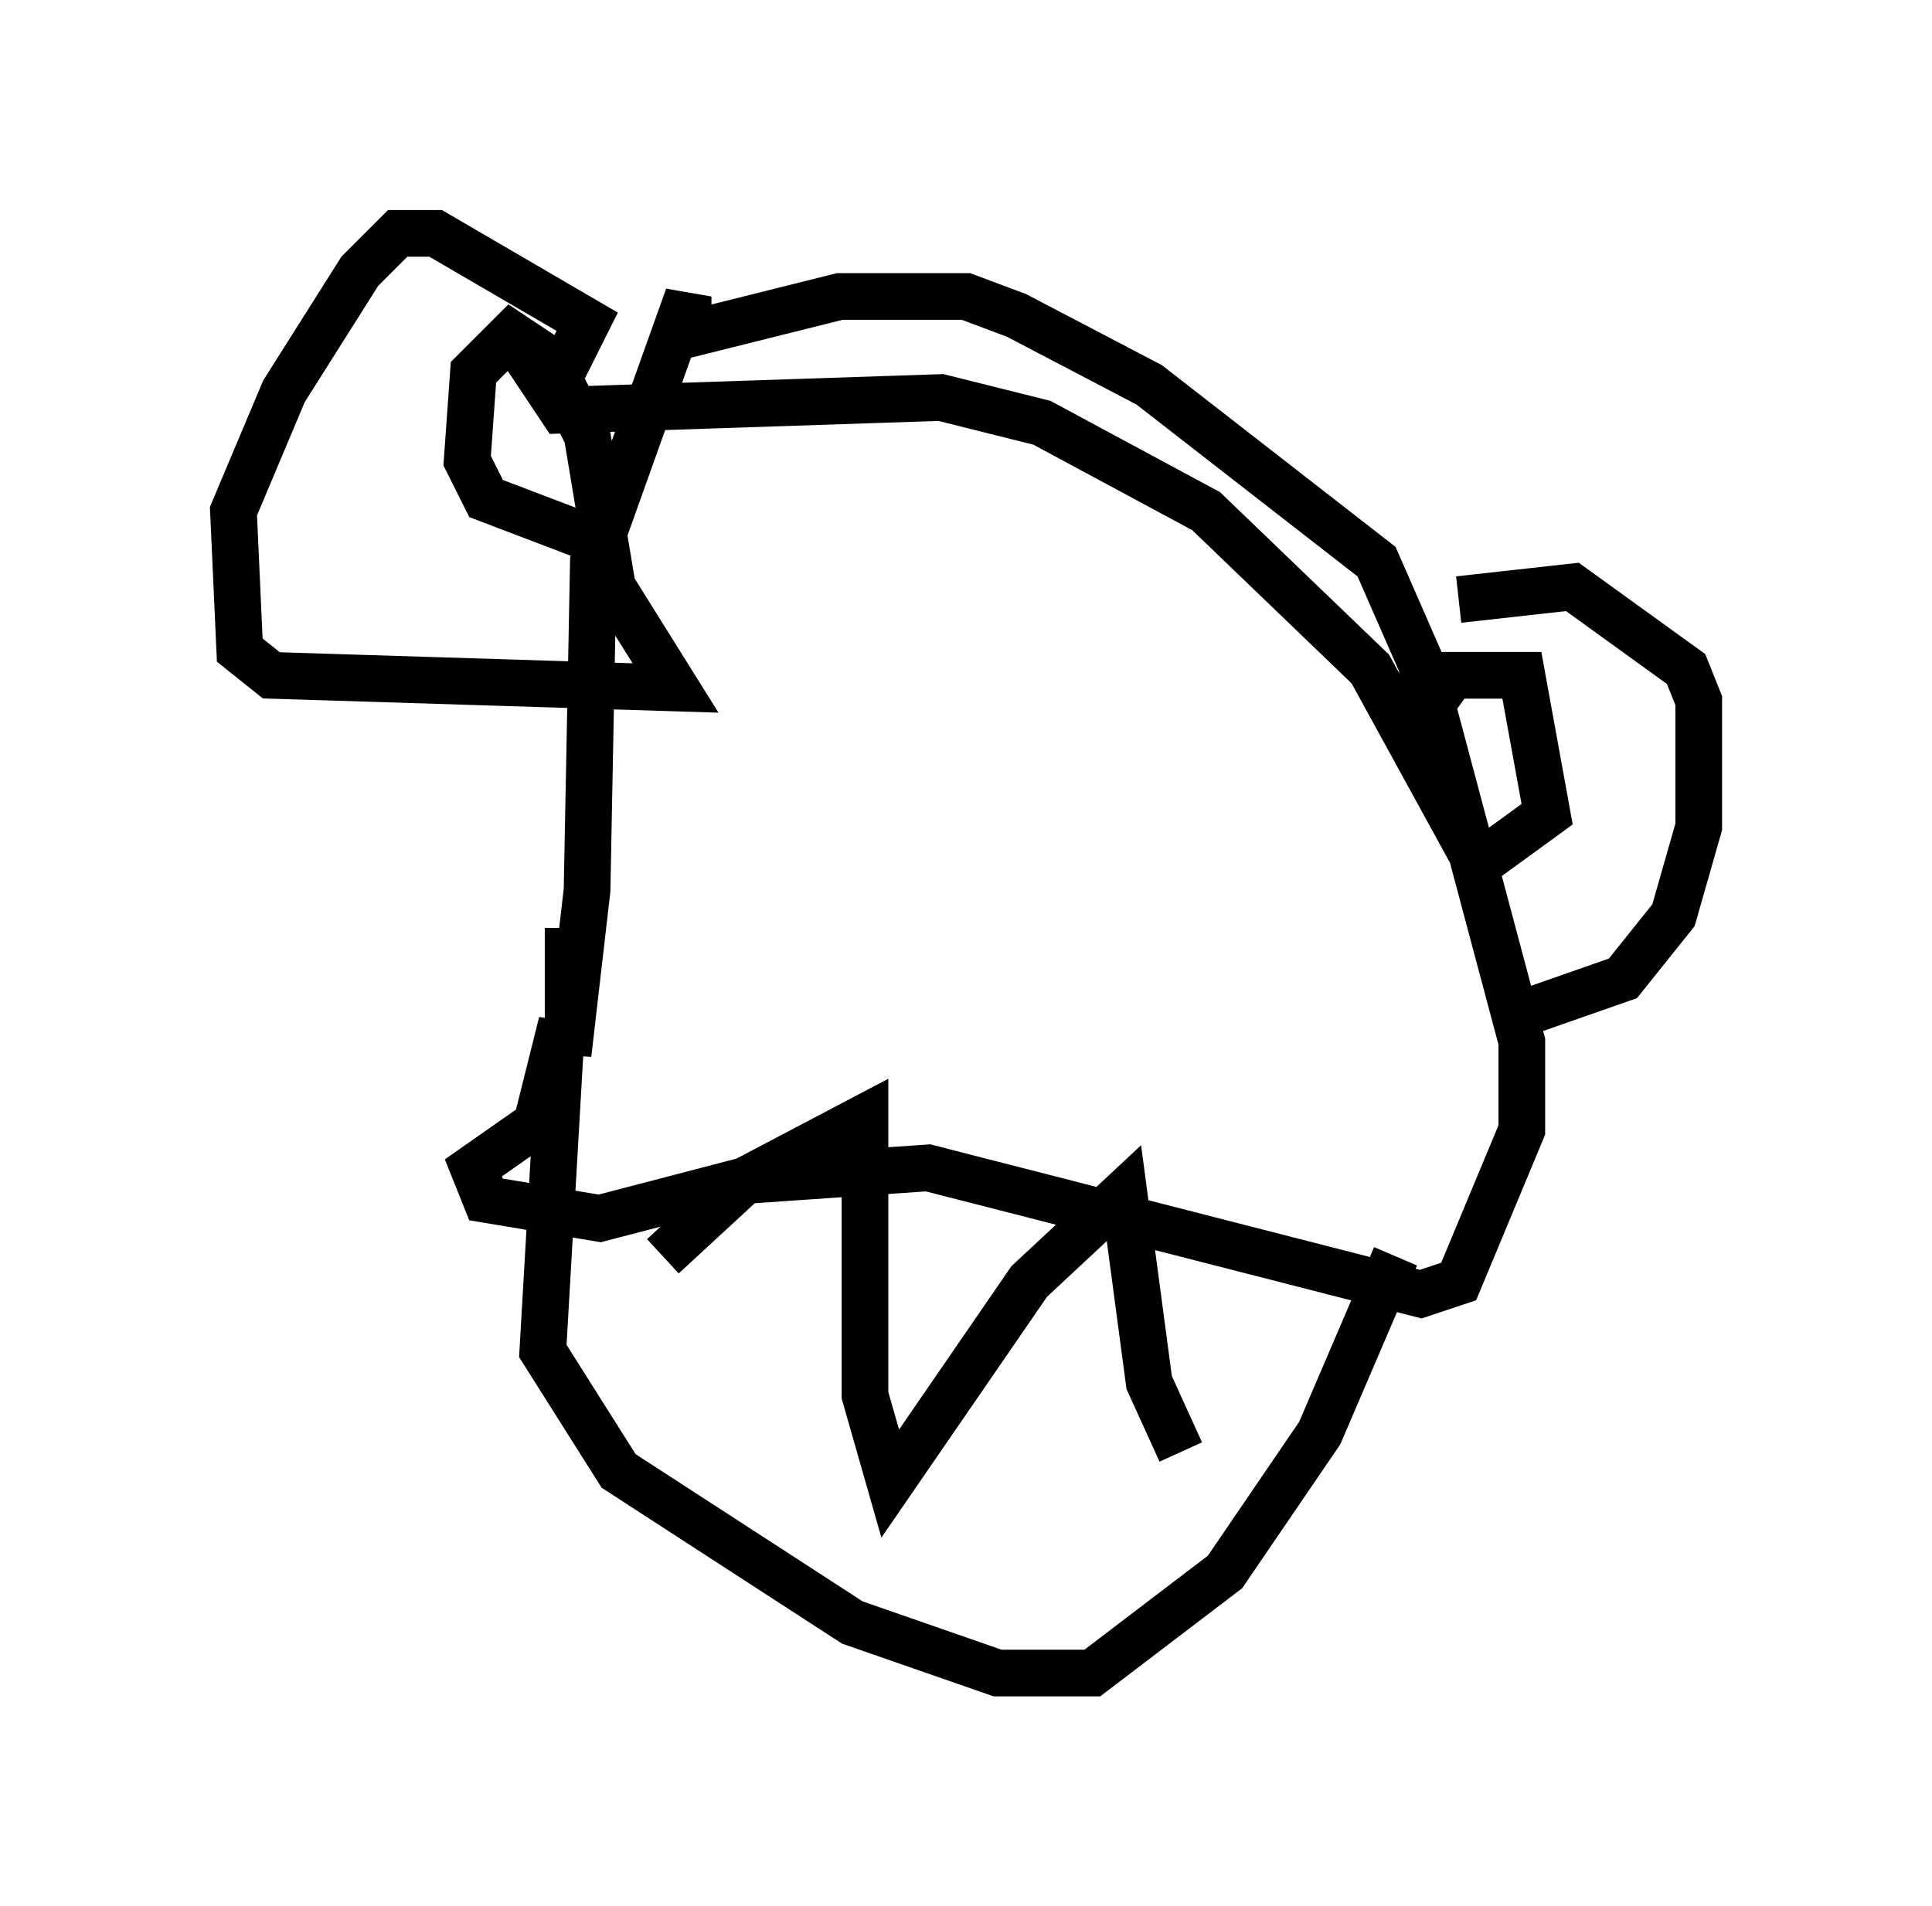 <?xml version="1.0" encoding="utf-8" ?>
<svg baseProfile="full" height="40.852" version="1.1" width="41.393" xmlns="http://www.w3.org/2000/svg" xmlns:ev="http://www.w3.org/2001/xml-events" xmlns:xlink="http://www.w3.org/1999/xlink"><defs /><rect fill="white" height="40.852" width="41.393" x="0" y="0" /><path d="M12.172, 19.885 m0.0, 0.0 m0.0, 0.0 l0.0, 2.706 0.406, -3.518 l0.135, -7.036 2.03, -5.683 l0.0, 0.812 3.248, -0.812 l2.706, 0.0 1.083, 0.406 l2.842, 1.488 4.871, 3.789 l0.947, 2.165 2.165, 8.119 l0.0, 1.894 -1.353, 3.248 l-0.812, 0.271 -10.555, -2.706 l-3.924, 0.271 -3.112, 0.812 l-2.436, -0.406 -0.271, -0.677 l1.353, -0.947 0.541, -2.165 l-0.406, 7.036 1.624, 2.571 l5.007, 3.248 3.112, 1.083 l2.03, 0.0 2.842, -2.165 l2.03, -2.977 1.624, -3.789 m-15.697, 0.0 l0.0, 0.0 m0.0, 0.0 l1.759, -1.624 2.571, -1.353 l0.0, 5.954 0.541, 1.894 l2.977, -4.33 2.03, -1.894 l0.541, 4.059 0.677, 1.488 m5.954, -18.268 l2.436, -0.271 2.436, 1.759 l0.271, 0.677 0.0, 2.706 l-0.541, 1.894 -1.083, 1.353 l-2.706, 0.947 m-1.624, -6.495 l0.677, -0.947 1.488, 0.0 l0.541, 2.977 -1.488, 1.083 l-2.3, -4.195 -3.518, -3.383 l-3.518, -1.894 -2.165, -0.541 l-8.119, 0.271 -0.541, -0.812 l0.677, -0.271 0.406, -0.812 l-3.248, -1.894 -0.812, 0.0 l-0.812, 0.812 -1.624, 2.571 l-1.083, 2.571 0.135, 2.977 l0.677, 0.541 8.66, 0.271 l-1.353, -2.165 -0.541, -3.248 l-0.812, -1.624 -0.812, -0.541 l-0.812, 0.812 -0.135, 1.894 l0.406, 0.812 2.842, 1.083 " fill="none" stroke="black" stroke-width="1" /></svg>